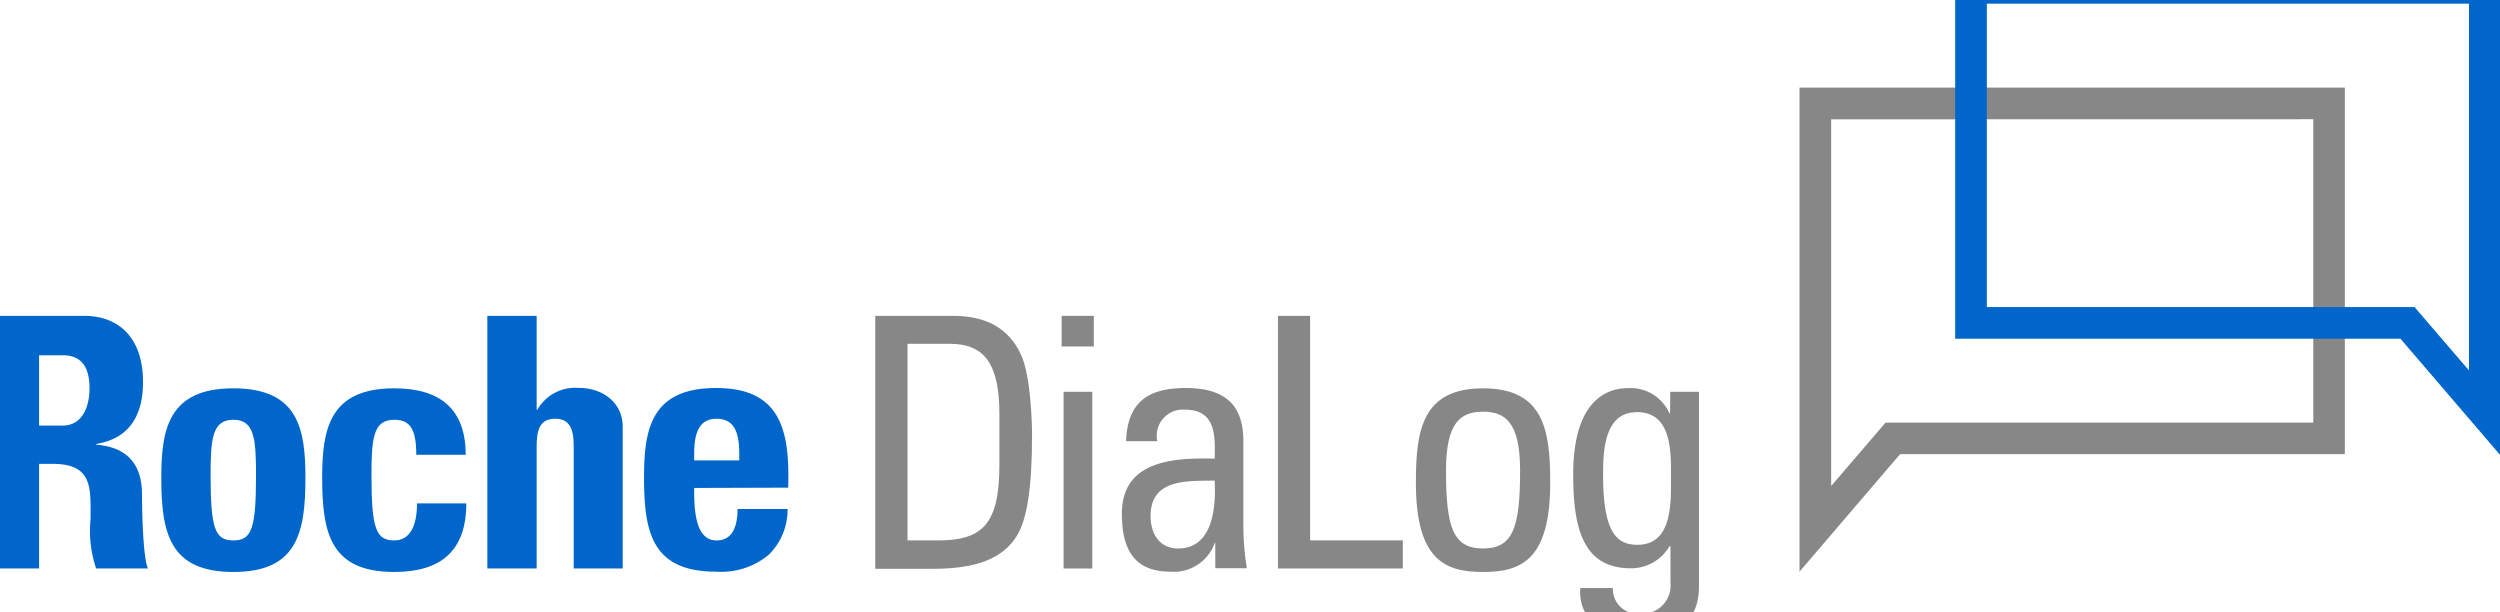 <svg id="Layer_1" data-name="Layer 1" xmlns="http://www.w3.org/2000/svg" viewBox="7 7 244.9 60"><defs><style>.cls-1{fill:#878787;}.cls-2{fill:#06c;}</style></defs><title>DiaLog_LogoArtboard 133</title><path class="cls-1" d="M183.28,63V15.58h53.42V51.49H193.13Zm3.1-44.31V54.61l5.33-6.21h41.9V18.68Z"/><path class="cls-2" d="M252,51.67l-9.85-11.49H198.53V4.26H252ZM201.63,37.08h41.9l5.33,6.21V7.36H201.63Z"/><path class="cls-2" d="M10.83,62.69H5.66V37.94h9.56c3.53,0,5.79,2.26,5.79,6.48,0,3.15-1.23,5.52-4.59,6.07v.06c1.13.14,4.49.42,4.49,4.87,0,1.58.1,6.24.58,7.27H16.42a11.46,11.46,0,0,1-.55-4.8c0-3,.28-5.45-3.7-5.45H10.83Zm0-14h2.3c2.06,0,2.64-2.06,2.64-3.64,0-2.36-1-3.25-2.64-3.25h-2.3Z"/><path class="cls-2" d="M22.8,53.81c0-4.73.68-8.77,7.06-8.77s7.06,4,7.06,8.77c0,5.42-.83,9.22-7.06,9.22S22.8,59.23,22.8,53.81Zm9.28-.27c0-3.6-.17-5.42-2.22-5.42s-2.23,1.82-2.23,5.42c0,5.27.44,6.4,2.23,6.4S32.08,58.81,32.08,53.54Z"/><path class="cls-2" d="M47.78,51.55c0-2.57-.65-3.43-2.16-3.43-2.06,0-2.23,1.82-2.23,5.42,0,5.27.45,6.4,2.23,6.4,1.51,0,2.23-1.37,2.23-3.63h4.83c0,4.7-2.54,6.72-7.06,6.72-6.24,0-7.06-3.8-7.06-9.22,0-4.73.69-8.77,7.06-8.77,4.46,0,7,2,7,6.51Z"/><path class="cls-2" d="M63.2,62.69V50.76c0-1.54-.27-2.74-1.82-2.74s-1.81,1.2-1.81,2.74V62.69H54.74V37.94h4.83v9.19h.07A4.29,4.29,0,0,1,63.72,45C66,45,68,46.41,68,48.81V62.69Z"/><path class="cls-2" d="M75,54.8c0,2.06.07,5.14,2.19,5.14,1.71,0,2.06-1.64,2.06-3.08h4.9a6.19,6.19,0,0,1-1.85,4.49A7.28,7.28,0,0,1,77.15,63c-6.24,0-7.06-3.8-7.06-9.22,0-4.73.69-8.77,7.06-8.77s7.23,4.21,7.06,9.76Zm4.42-2.7c0-1.68.07-4.08-2.23-4.08S75,50.62,75,52.1Z"/><path class="cls-1" d="M92.74,37.94h7.61c3.15,0,5.42,1.13,6.65,3.77,1,2.09,1.1,7,1.1,7.82,0,5.27-.48,8.32-1.51,10-1.34,2.12-3.84,3.19-8.16,3.19H92.74Zm3.16,22h3c4.38,0,6-1.64,6-7.4v-5c0-5-1.55-6.86-4.84-6.86H95.9Z"/><path class="cls-1" d="M111,37.94h3.15v3H111Zm3,24.75h-2.81V45.38H114Z"/><path class="cls-1" d="M126.05,60.18H126A4.25,4.25,0,0,1,121.63,63c-3.66,0-4.73-2.37-4.73-5.69,0-5.24,5.14-5.48,9.09-5.38.06-2.3.1-4.8-2.92-4.8a2.56,2.56,0,0,0-2.7,3.09h-3.06c.14-3.88,2.2-5.21,5.86-5.21,4.46,0,5.63,2.29,5.63,5.21v8.32a26.94,26.94,0,0,0,.34,4.12h-3.09Zm-6.34-2.63c0,1.68.83,3.18,2.71,3.18,1.71,0,3.84-1.06,3.57-6.65C123.31,54.12,119.71,53.88,119.71,57.55Z"/><path class="cls-1" d="M132.19,62.69V37.94h3.15v22h9.08v2.75Z"/><path class="cls-1" d="M145.7,54.29c0-5.07.58-9.25,6.58-9.25s6.58,4.18,6.58,9.25c0,7.64-2.92,8.74-6.58,8.74S145.7,61.93,145.7,54.29Zm10.21-1.2c0-4.73-1.47-5.76-3.63-5.76s-3.63,1-3.63,5.76c0,5.62.71,7.64,3.63,7.64S155.91,58.71,155.91,53.09Z"/><path class="cls-1" d="M170.62,45.38h2.81V64.43c0,3.88-2.57,4.8-6.37,4.8-2.88,0-5.49-1.44-5.25-4.62H165a2.41,2.41,0,0,0,2.64,2.5,2.76,2.76,0,0,0,3-3v-3.6h-.1a4.34,4.34,0,0,1-3.8,2.16c-4.7,0-5.63-4-5.63-9.19,0-8,4-8.46,5.42-8.46a4.14,4.14,0,0,1,4,2.46h.07Zm-3.29,2c-3.19,0-3.29,3.84-3.29,6.13,0,5.55,1.27,6.86,3.36,6.86,3.39,0,3.29-4,3.29-6.41C170.69,51.38,170.86,47.37,167.33,47.37Z"/></svg>